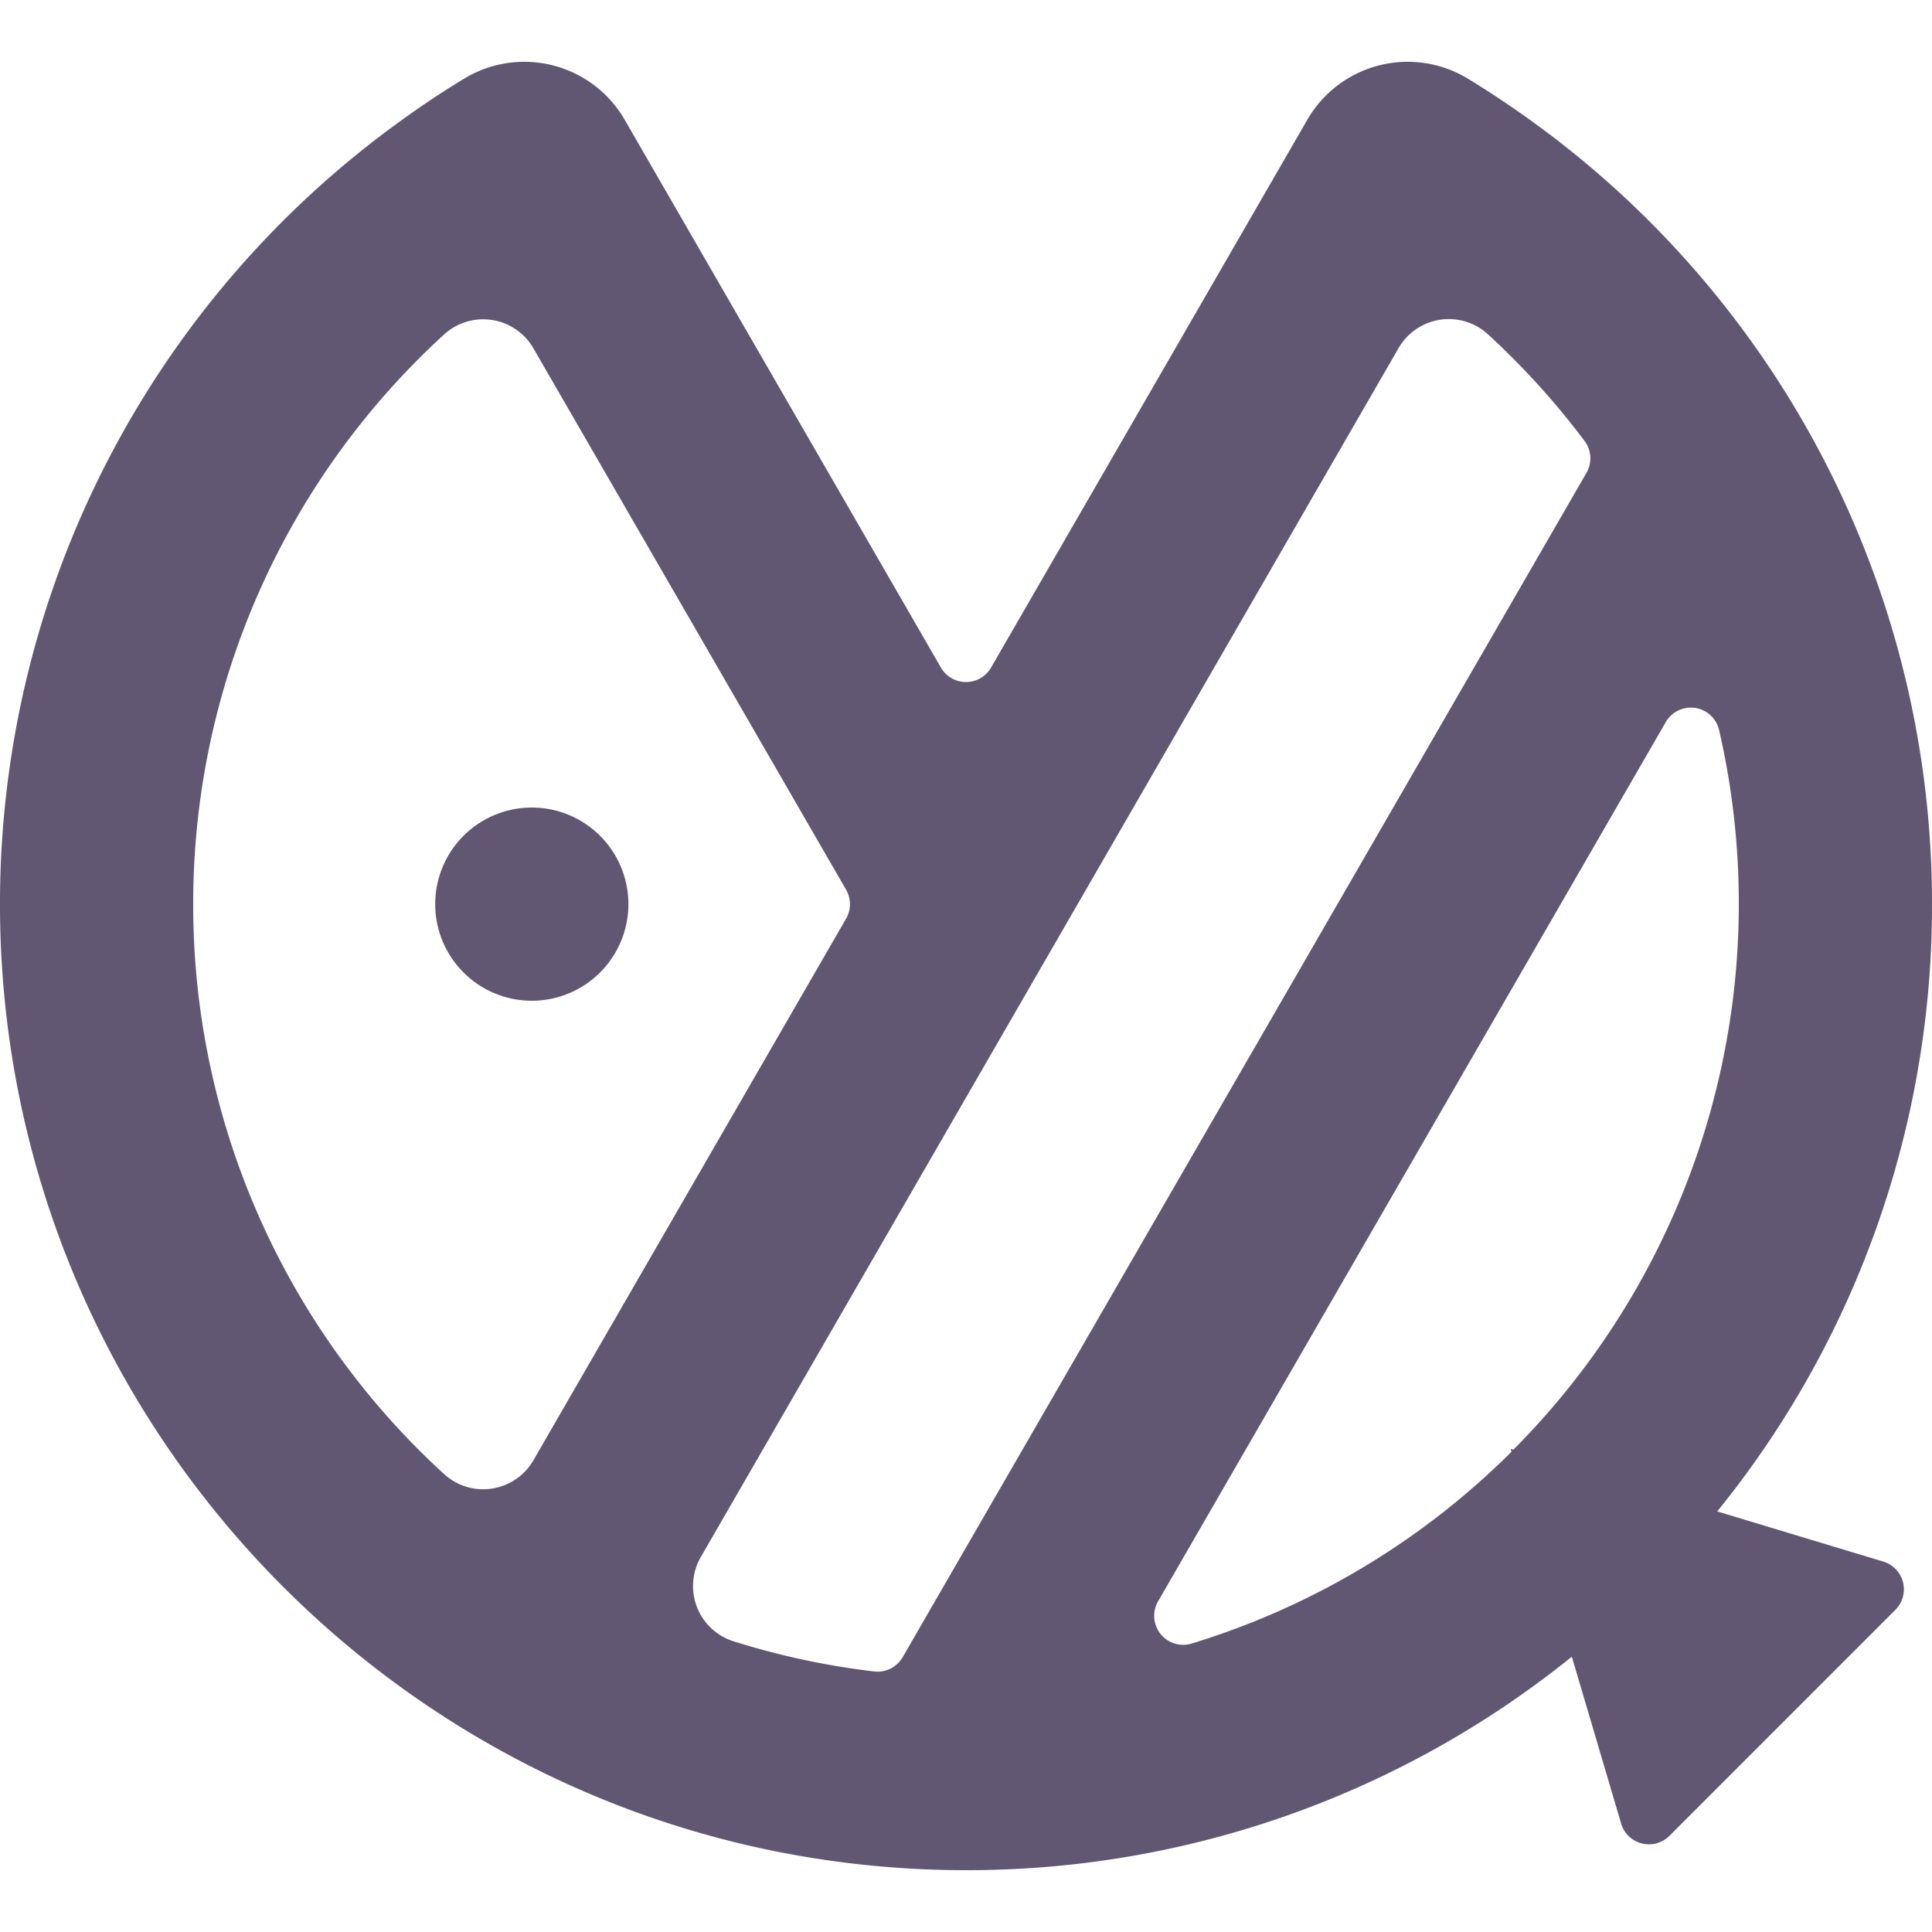 <svg xmlns="http://www.w3.org/2000/svg" viewBox="0 0 400 400"><defs><style>.cls-1{fill:#625772;}</style></defs><title>logoicon</title><g id="圖層_4" data-name="圖層 4"><path class="cls-1" d="M112.17,167.3A20,20,0,1,0,130,185.15,20,20,0,0,0,112.17,167.3ZM400,187.2A199.71,199.71,0,0,0,316.82,24.86q-6.24-4.5-12.82-8.52a24,24,0,0,0-33.34,8.46l-8.59,14.88h0L205.2,138.2a6,6,0,0,1-10.4,0L137.93,39.68h0L129.34,24.8A24,24,0,0,0,96,16.34q-6.59,4-12.82,8.52A199.71,199.71,0,0,0,0,186.57C-.34,297.1,89.48,387.2,200,387.2A199.26,199.26,0,0,0,325.43,343l10.21,34.55a6,6,0,0,0,10,2.54l46.77-46.78a6,6,0,0,0-2.5-10l-34.37-10.39A199.13,199.13,0,0,0,400,187.2Zm-360,0a159.62,159.62,0,0,1,52-118,12,12,0,0,1,18.44,2.92L175.17,184.2a6,6,0,0,1,0,6L110.44,302.33A12,12,0,0,1,92,305.24,159.6,159.6,0,0,1,40,187.2ZM181,346.06a159.27,159.27,0,0,1-29.08-6.23,12,12,0,0,1-6.82-17.47L289.56,72.07a12,12,0,0,1,18.55-2.81,161.83,161.83,0,0,1,19.93,22,6,6,0,0,1,.42,6.64L186.89,343.1A6,6,0,0,1,181,346.06Zm132.35-45.91-.59-.18.18.6a160,160,0,0,1-66.16,39.69,6,6,0,0,1-7-8.74l105.09-182a6,6,0,0,1,11.05,1.63,160.23,160.23,0,0,1-42.6,149Z"/></g></svg>